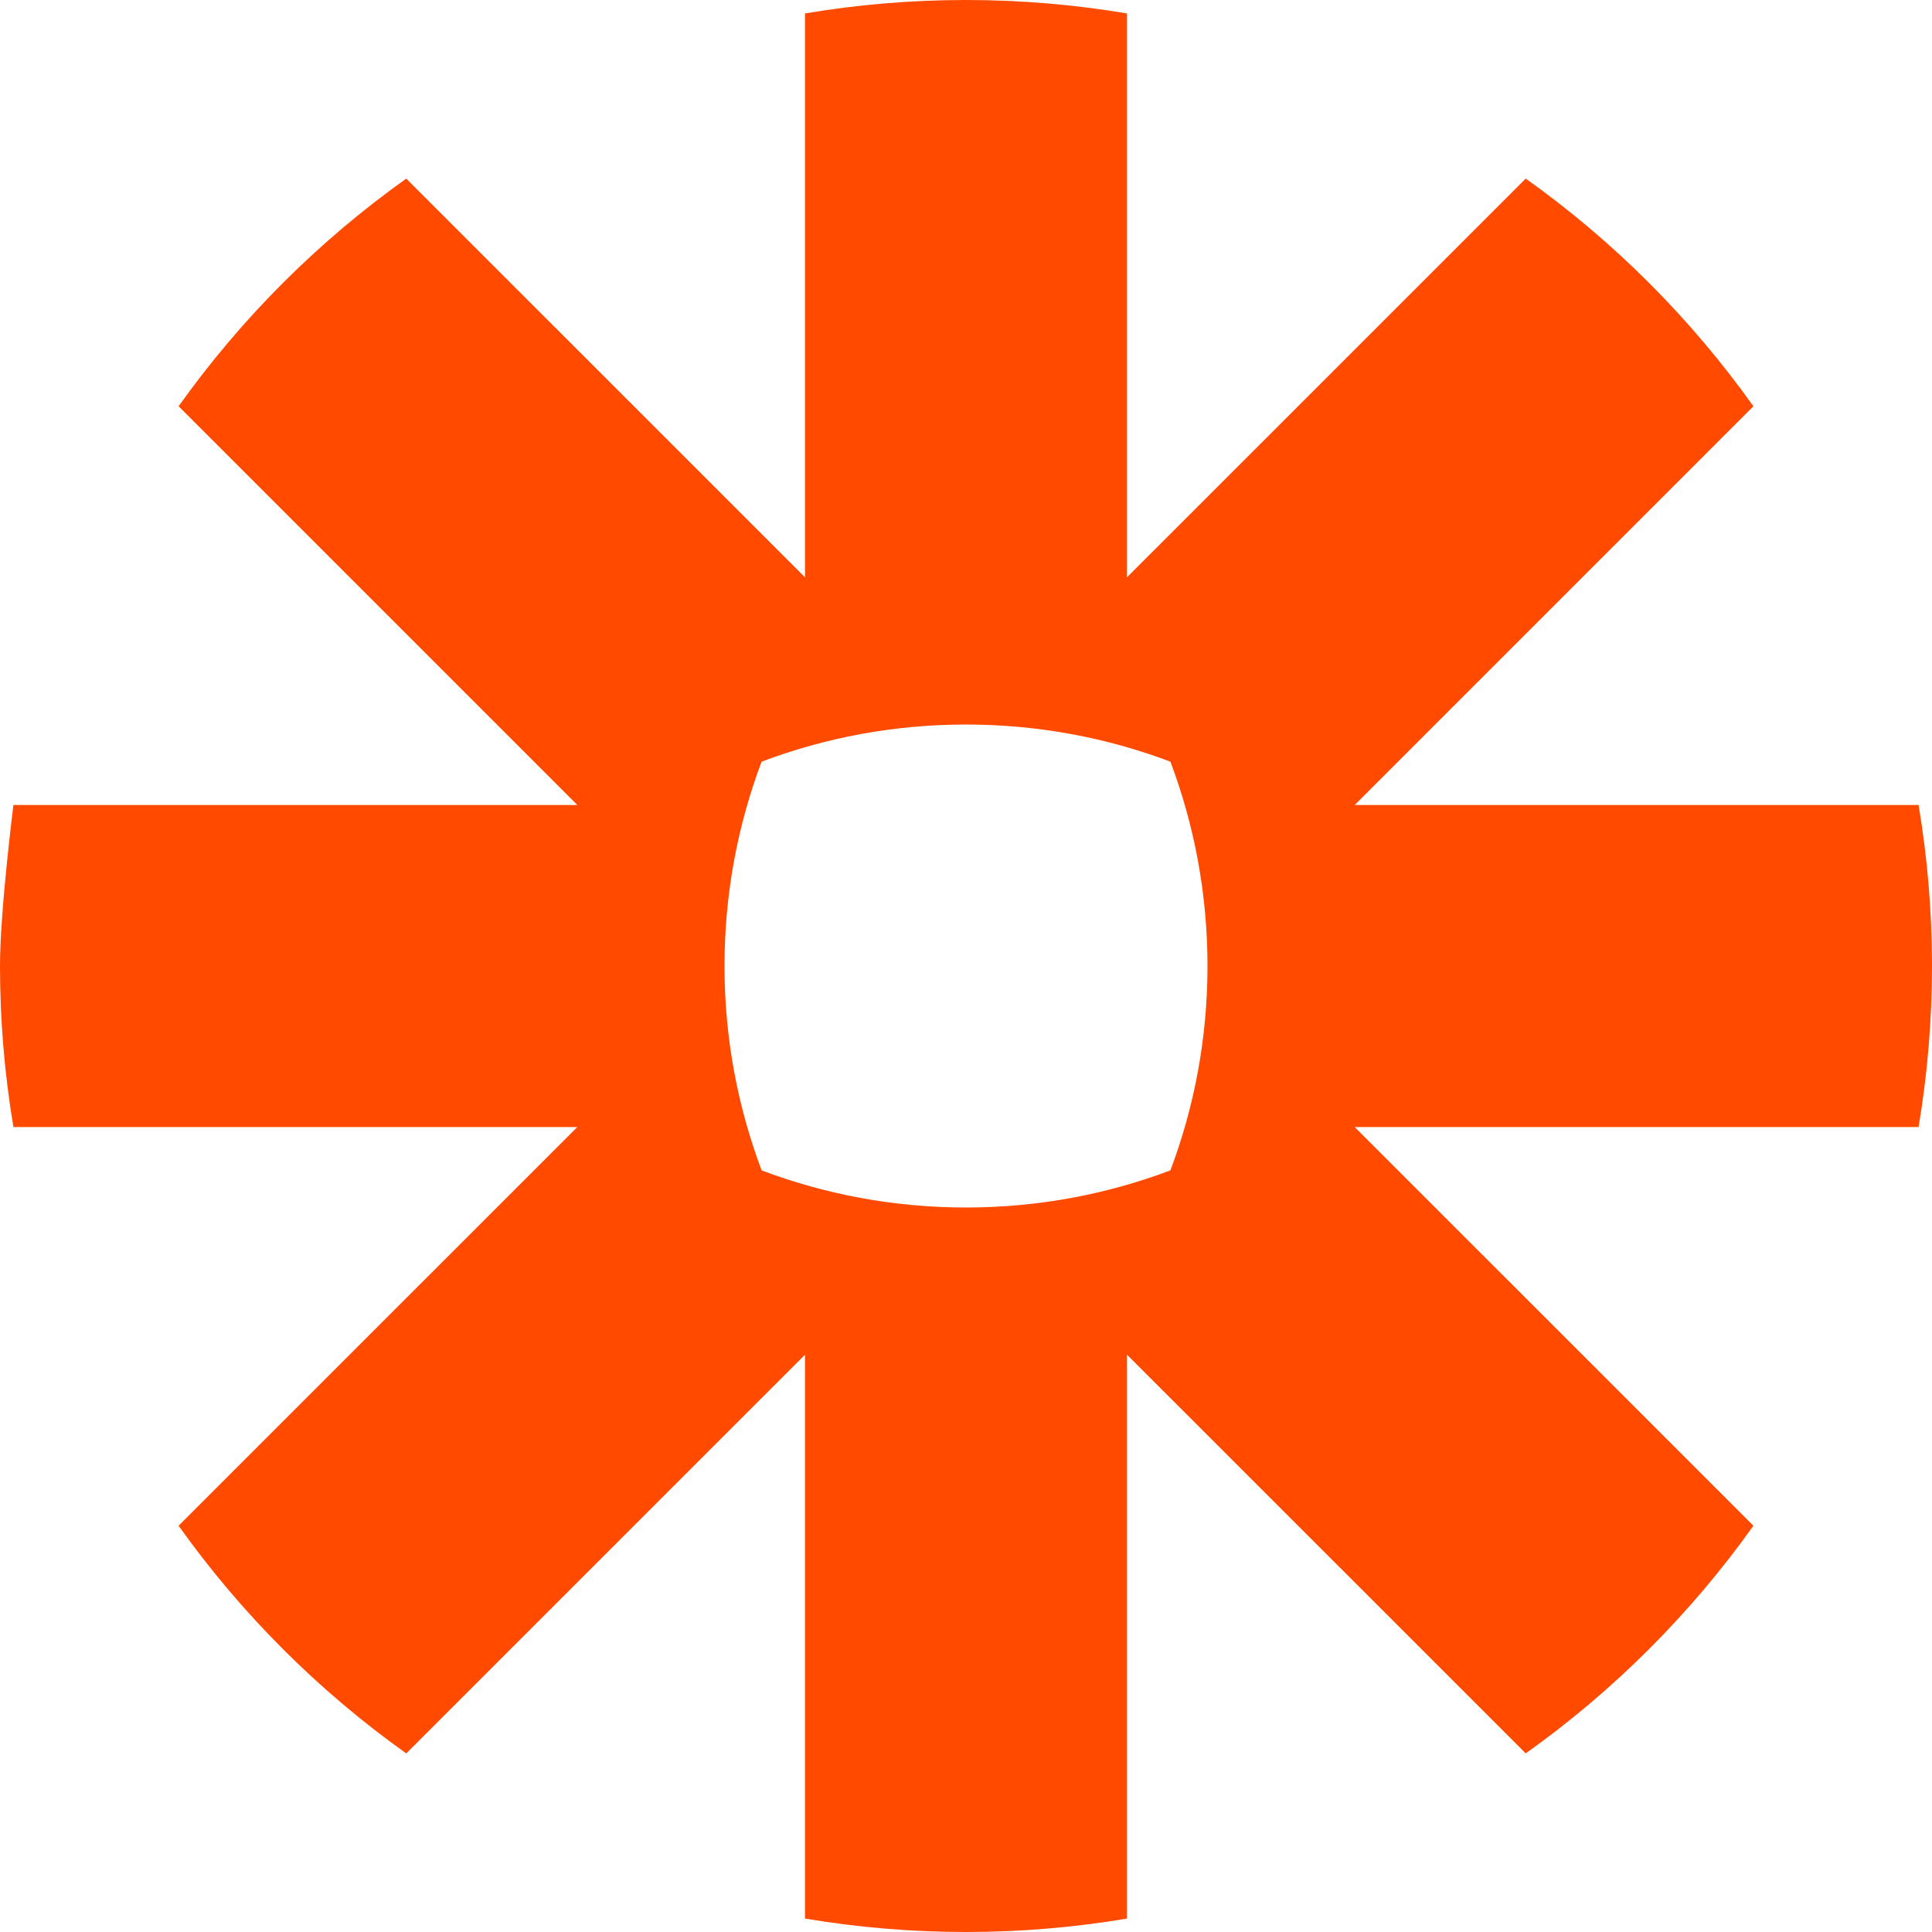 <svg width="60" height="60" viewBox="0 0 60 60" fill="none" xmlns="http://www.w3.org/2000/svg">
<path d="M37.5 30.013C37.498 32.242 37.091 34.377 36.348 36.347C34.378 37.09 32.243 37.499 30.013 37.5H29.987C27.758 37.499 25.624 37.091 23.654 36.348C22.911 34.379 22.502 32.244 22.5 30.014V29.988C22.502 27.758 22.91 25.624 23.652 23.654C25.622 22.911 27.757 22.502 29.987 22.501H30.013C32.243 22.502 34.378 22.911 36.348 23.654C37.09 25.624 37.498 27.759 37.5 29.988V30.014V30.014L37.5 30.013ZM59.583 25H42.071L54.454 12.617C53.481 11.252 52.397 9.97 51.212 8.785L51.211 8.784C50.027 7.6 48.746 6.517 47.383 5.546L35 17.928V0.417C33.353 0.141 31.686 0.001 30.016 0L29.984 0C28.314 0.001 26.647 0.14 25 0.417V17.929L12.617 5.547C11.253 6.518 9.972 7.602 8.787 8.787L8.783 8.791C7.6 9.974 6.517 11.254 5.547 12.617L17.93 25H0.417C0.417 25 0.001 28.289 0 29.989V30.011C0.001 31.683 0.14 33.352 0.417 35.001H17.929L5.546 47.383C7.494 50.117 9.883 52.507 12.617 54.454L25 42.072V59.583C26.645 59.859 28.311 59.999 29.979 60H30.022C31.69 59.999 33.355 59.859 35 59.583V42.071L47.383 54.453C48.747 53.482 50.028 52.399 51.212 51.215L51.215 51.212C52.399 50.028 53.482 48.747 54.454 47.383L42.071 35.001H59.583C59.859 33.355 59.999 31.69 60 30.022V29.979C59.999 28.311 59.859 26.646 59.583 25V25Z" fill="#FF4A00"/>
</svg>
